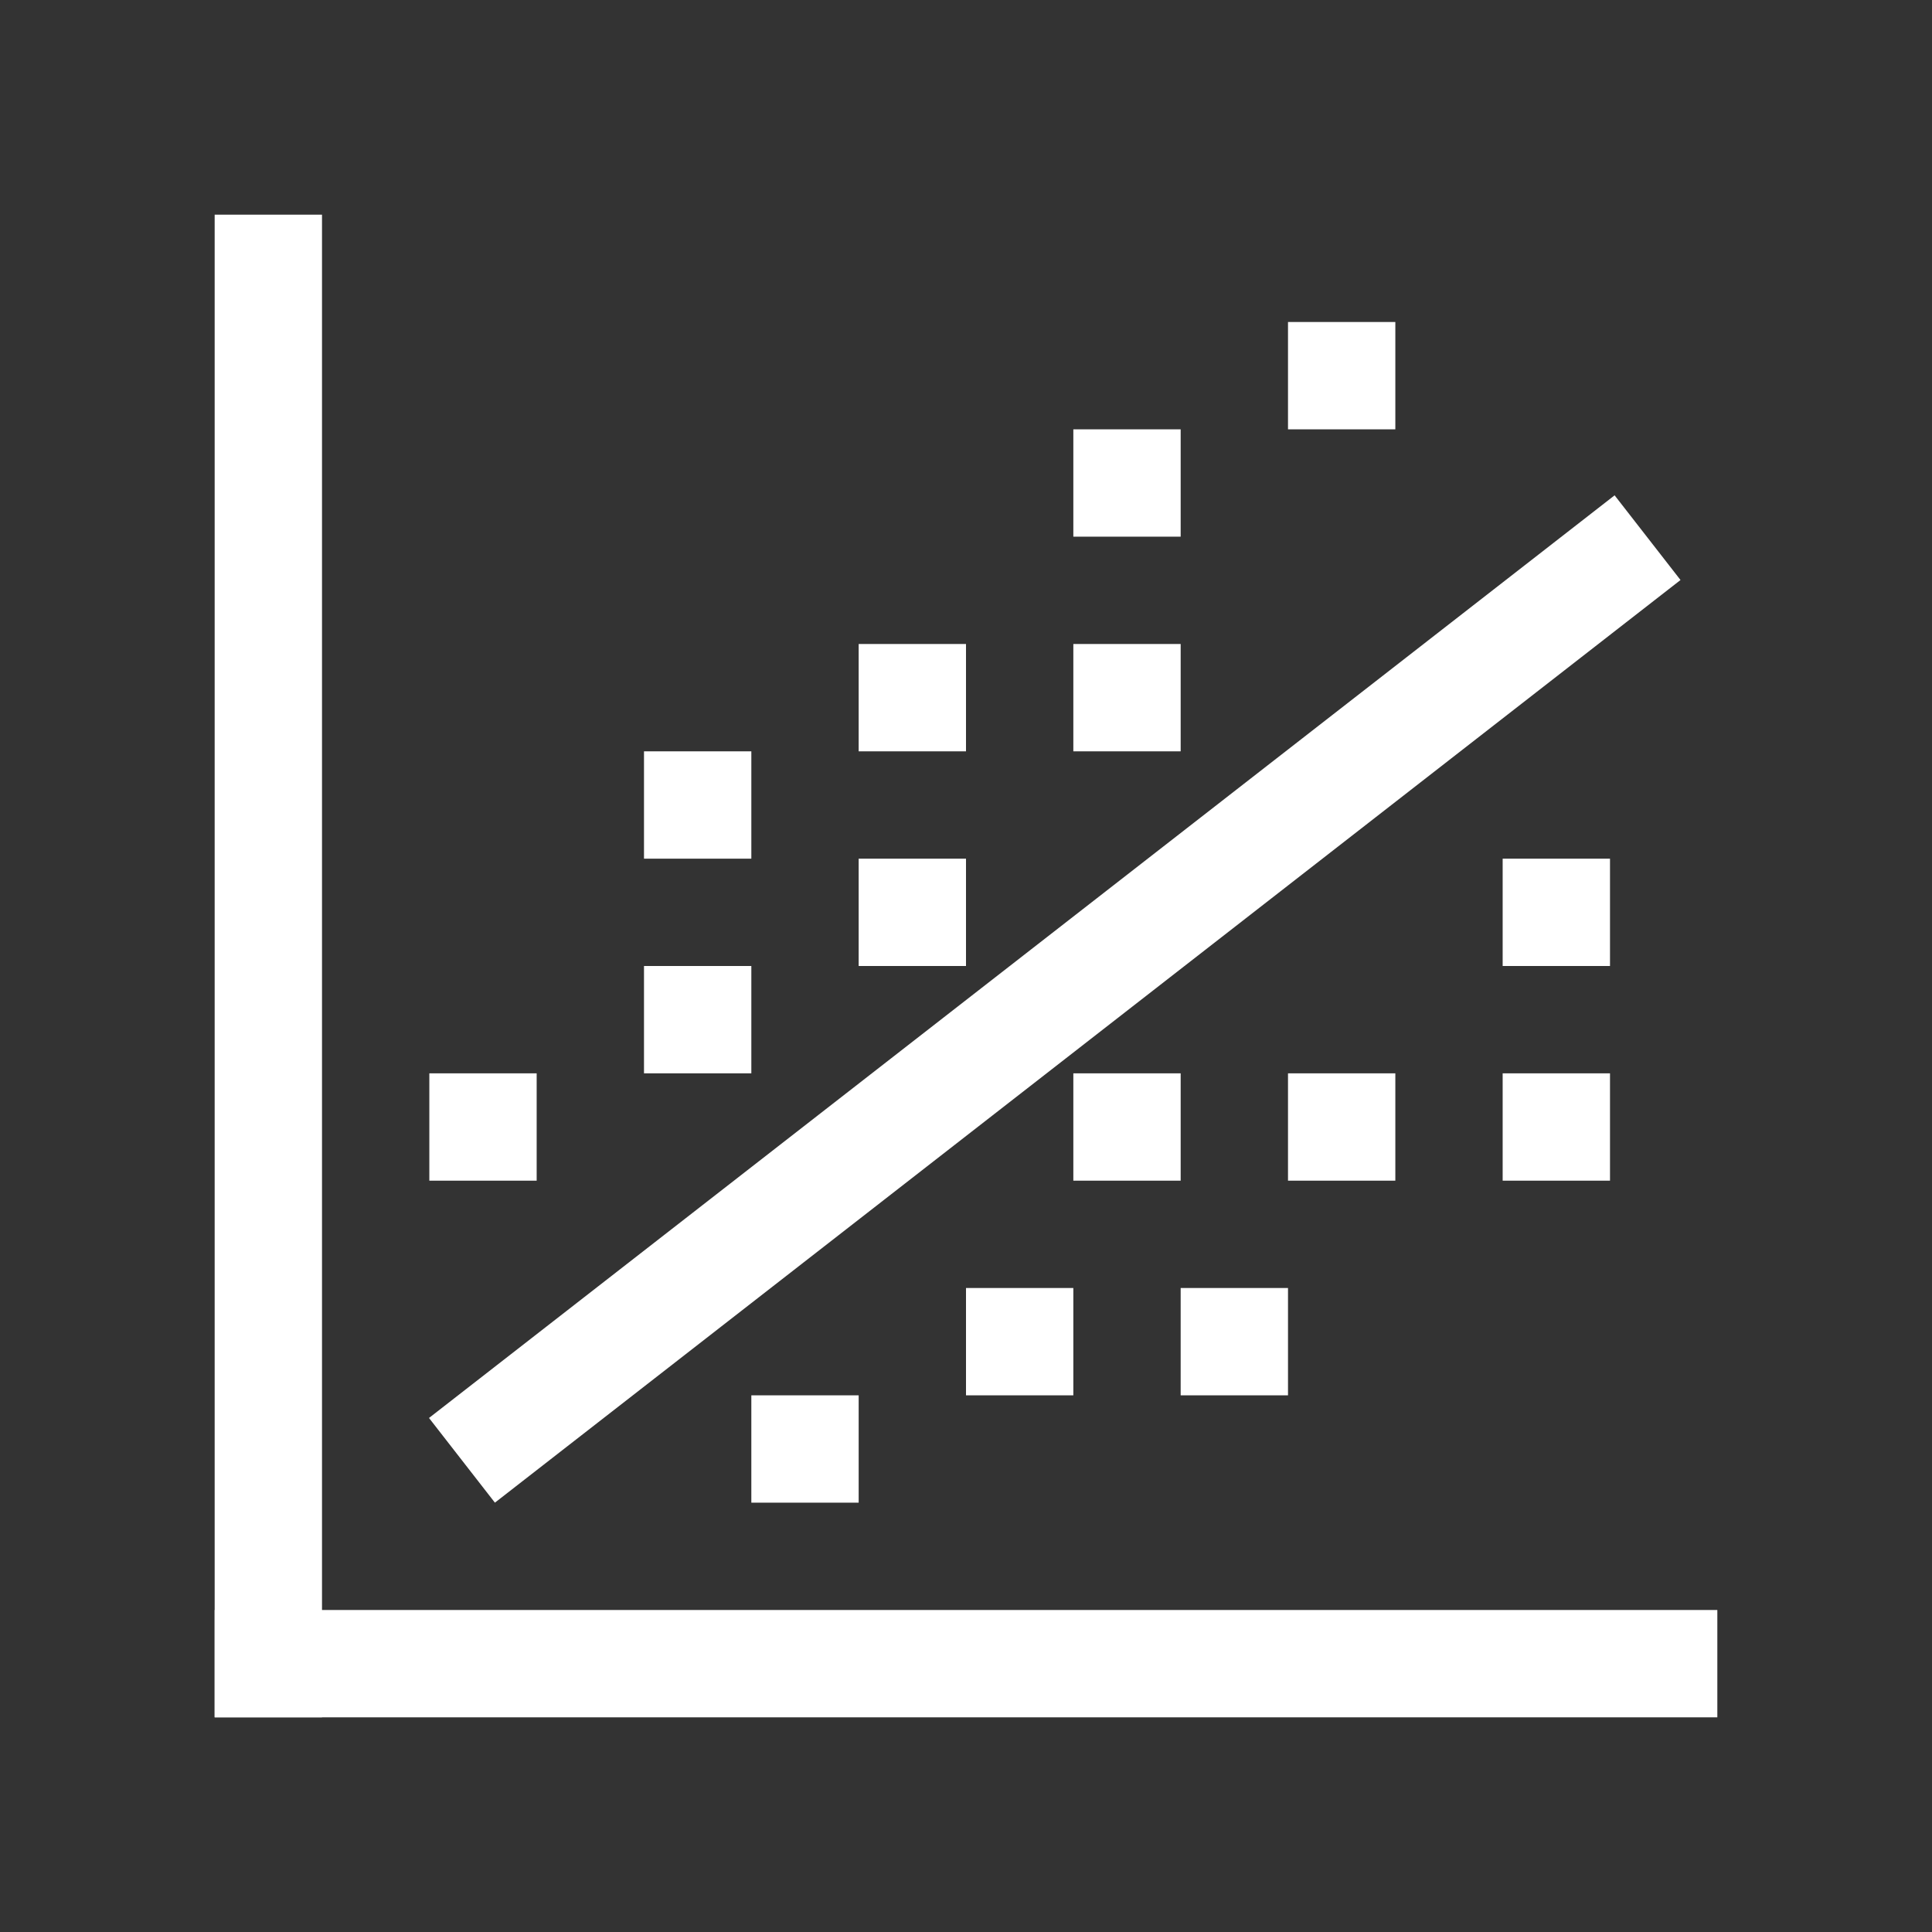 <?xml version="1.0" encoding="utf-8"?>
<!DOCTYPE svg PUBLIC "-//W3C//DTD SVG 1.1//EN" "http://www.w3.org/Graphics/SVG/1.1/DTD/svg11.dtd">
<svg version="1.1" id="img" xmlns="http://www.w3.org/2000/svg" xmlns:xlink="http://www.w3.org/1999/xlink" x="0px" y="0px"
	 width="18px" height="18px" viewBox="0 0 18 18" style="enable-background:new 0 0 18 18;" xml:space="preserve">
<rect x="0" y="0" width="18" height="18" fill="#333333" stroke="none"/>
<g id="linear-regress.inverted">
	<rect x="2" y="2" style="fill:#FFFFFF;" width="1" height="14"/>
	<rect x="2" y="15" style="fill:#FFFFFF;" width="14" height="1"/>
	<rect x="2.831" y="8.805" transform="matrix(0.789 -0.614 0.614 0.789 -3.643 8.002)" style="fill:#FFFFFF;" width="14" height="1"/>
	<rect x="6" y="9" style="fill:#FFFFFF;" width="1" height="1"/>
	<rect x="4" y="10" style="fill:#FFFFFF;" width="1" height="1"/>
	<rect x="6" y="7" style="fill:#FFFFFF;" width="1" height="1"/>
	<rect x="8" y="8" style="fill:#FFFFFF;" width="1" height="1"/>
	<rect x="9" y="12" style="fill:#FFFFFF;" width="1" height="1"/>
	<rect x="8" y="6" style="fill:#FFFFFF;" width="1" height="1"/>
	<rect x="10" y="6" style="fill:#FFFFFF;" width="1" height="1"/>
	<rect x="7" y="13" style="fill:#FFFFFF;" width="1" height="1"/>
	<rect x="12" y="3" style="fill:#FFFFFF;" width="1" height="1"/>
	<rect x="14" y="10" style="fill:#FFFFFF;" width="1" height="1"/>
	<rect x="14" y="8" style="fill:#FFFFFF;" width="1" height="1"/>
	<rect x="11" y="12" style="fill:#FFFFFF;" width="1" height="1"/>
	<rect x="10" y="10" style="fill:#FFFFFF;" width="1" height="1"/>
	<rect x="10" y="4" style="fill:#FFFFFF;" width="1" height="1"/>
	<rect x="12" y="10" style="fill:#FFFFFF;" width="1" height="1"/>
</g>
</svg>
